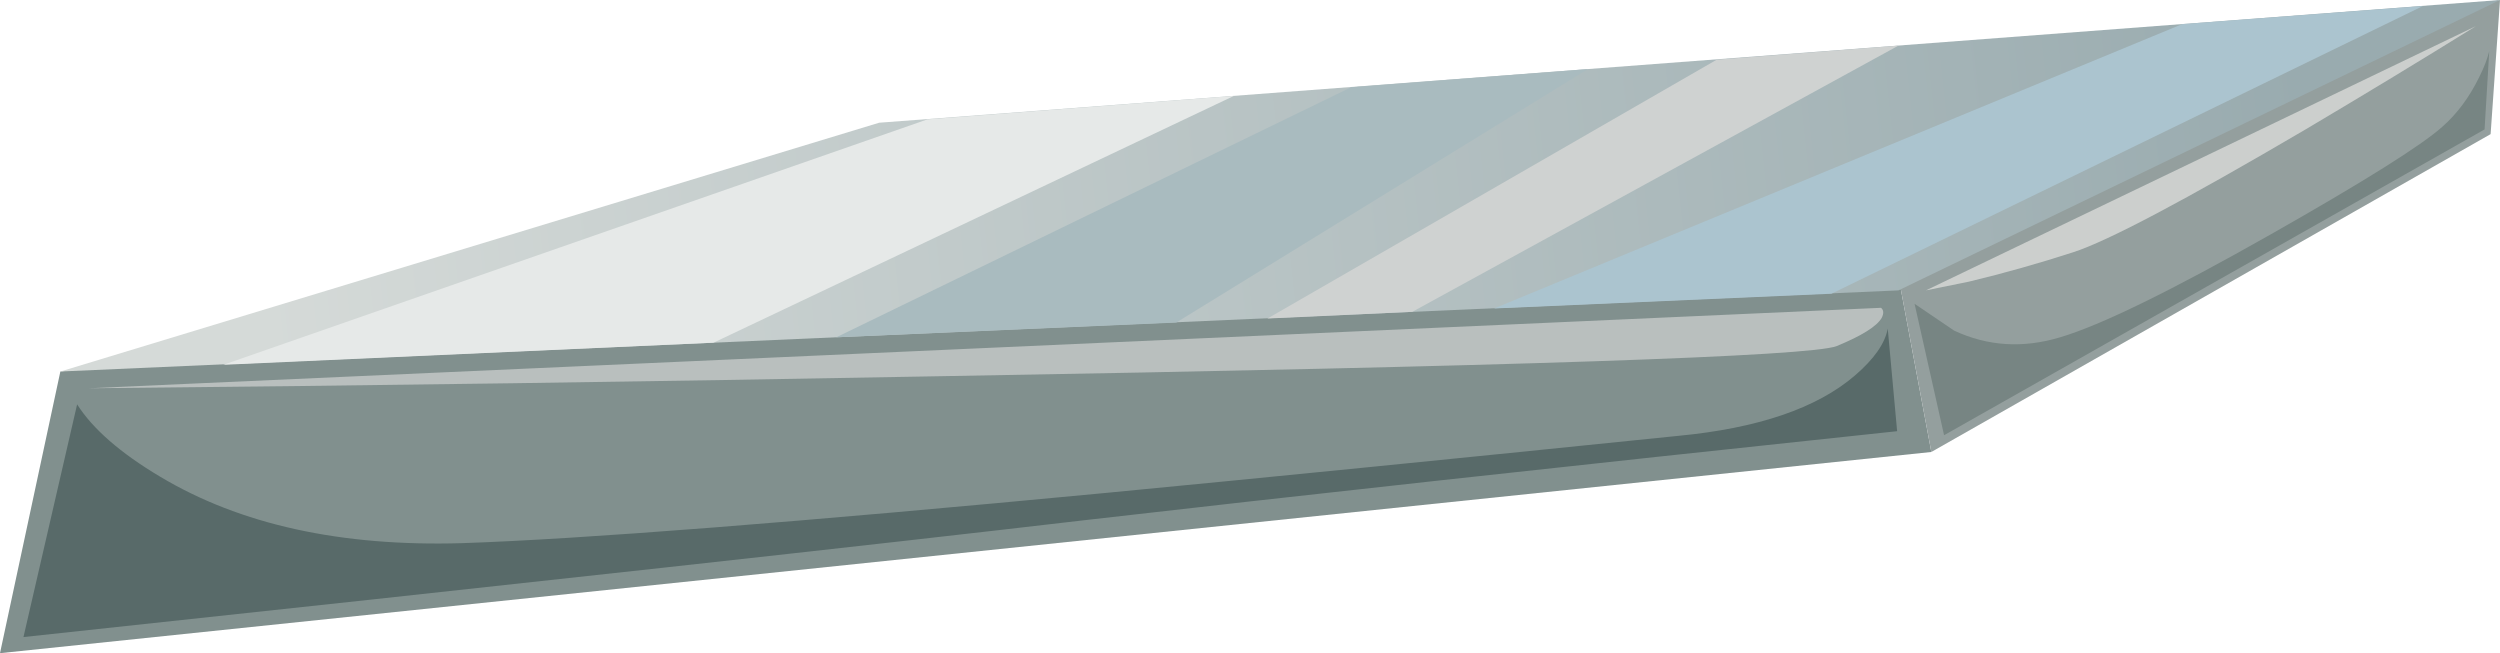 <?xml version="1.0" encoding="iso-8859-1"?>
<!-- Generator: Adobe Illustrator 15.1.0, SVG Export Plug-In . SVG Version: 6.00 Build 0)  -->
<!DOCTYPE svg PUBLIC "-//W3C//DTD SVG 1.1//EN" "http://www.w3.org/Graphics/SVG/1.1/DTD/svg11.dtd">
<svg version="1.1" id="buildings" xmlns="http://www.w3.org/2000/svg" xmlns:xlink="http://www.w3.org/1999/xlink" x="0px" y="0px"
	 width="186.4px" height="48.7px" viewBox="0 0 186.4 48.7" style="enable-background:new 0 0 186.4 48.7;" xml:space="preserve">
<g>
	<polygon style="fill-rule:evenodd;clip-rule:evenodd;fill:#81908E;" points="144,33.7 0,48.7 4.5,27.7 139.5,9.7 	"/>
	<polygon style="fill-rule:evenodd;clip-rule:evenodd;fill:#949F9E;" points="185.7,10 144,33.7 139.5,9.7 186.4,0 	"/>
	
		<linearGradient id="SVGID_1_" gradientUnits="userSpaceOnUse" x1="17.023" y1="26.347" x2="170.221" y2="26.347" gradientTransform="matrix(0.994 -0.107 0.107 0.994 3.807396e-004 1.747534e-004)">
		<stop  offset="0" style="stop-color:#D5DAD8"/>
		<stop  offset="1" style="stop-color:#99ABAF"/>
	</linearGradient>
	<polygon style="fill-rule:evenodd;clip-rule:evenodd;fill:url(#SVGID_1_);" points="65.55,9.15 186.4,0 141.55,21.65 4.5,27.7 	"/>
	<path style="fill-rule:evenodd;clip-rule:evenodd;fill:#586A69;" d="M125.1,32.5c5.967-0.566,10.367-2.066,13.2-4.5
		c1.434-1.233,2.25-2.4,2.45-3.5l0.7,7.65c-25.134,2.666-45.367,4.883-60.7,6.649c-15.333,1.8-41.667,4.7-79,8.7l4-17.35
		c1.167,1.833,3.233,3.633,6.2,5.399c5.966,3.566,13.466,5.217,22.5,4.95c8.9-0.3,24.917-1.55,48.05-3.75
		C94.634,35.583,108.833,34.167,125.1,32.5z"/>
	<path style="fill-rule:evenodd;clip-rule:evenodd;fill:#778583;" d="M169.35,17.45c6.934-3.934,11.184-6.6,12.75-8
		c1.101-0.967,2.017-2.2,2.75-3.7c0.367-0.733,0.617-1.383,0.75-1.95l-0.35,5.85l-40.3,22.8l-2.2-9.8l2.95,2
		c2.5,1.167,5.133,1.333,7.899,0.5C156.634,24.25,161.884,21.683,169.35,17.45z"/>
	<path style="fill-rule:evenodd;clip-rule:evenodd;fill:#CCCFCD;" d="M184.6,1.95c-3.966,2.466-8.199,5.033-12.699,7.7
		c-8.967,5.267-14.733,8.317-17.301,9.15c-2.566,0.833-5.166,1.567-7.8,2.2l-3.2,0.65L184.6,1.95z"/>
	<path style="fill-rule:evenodd;clip-rule:evenodd;fill:#B9BFBE;" d="M136.95,25.8c-1.867,0.767-24.15,1.517-66.85,2.25
		c-21.367,0.4-42.533,0.7-63.5,0.9l133.65-6c0.2,0.167,0.217,0.417,0.05,0.75C139.934,24.333,138.816,25.033,136.95,25.8z"/>
	<g>
		<polygon style="fill-rule:evenodd;clip-rule:evenodd;fill:#E6E9E8;" points="53.2,25.55 16.65,27.2 69.15,8.9 92,7.15 		"/>
		<polygon style="fill-rule:evenodd;clip-rule:evenodd;fill:#ABC4CF;" points="162.7,1.8 180.65,0.45 136.55,21.9 111.4,23 		"/>
		<polygon style="fill-rule:evenodd;clip-rule:evenodd;fill:#A9BBBF;" points="100.75,6.5 118.4,5.15 87.7,24.05 62.35,25.15 		"/>
		<polygon style="fill-rule:evenodd;clip-rule:evenodd;fill:#CFD2D1;" points="128,4.45 141.55,3.4 105.3,23.25 94.5,23.75 		"/>
	</g>
</g>
</svg>
